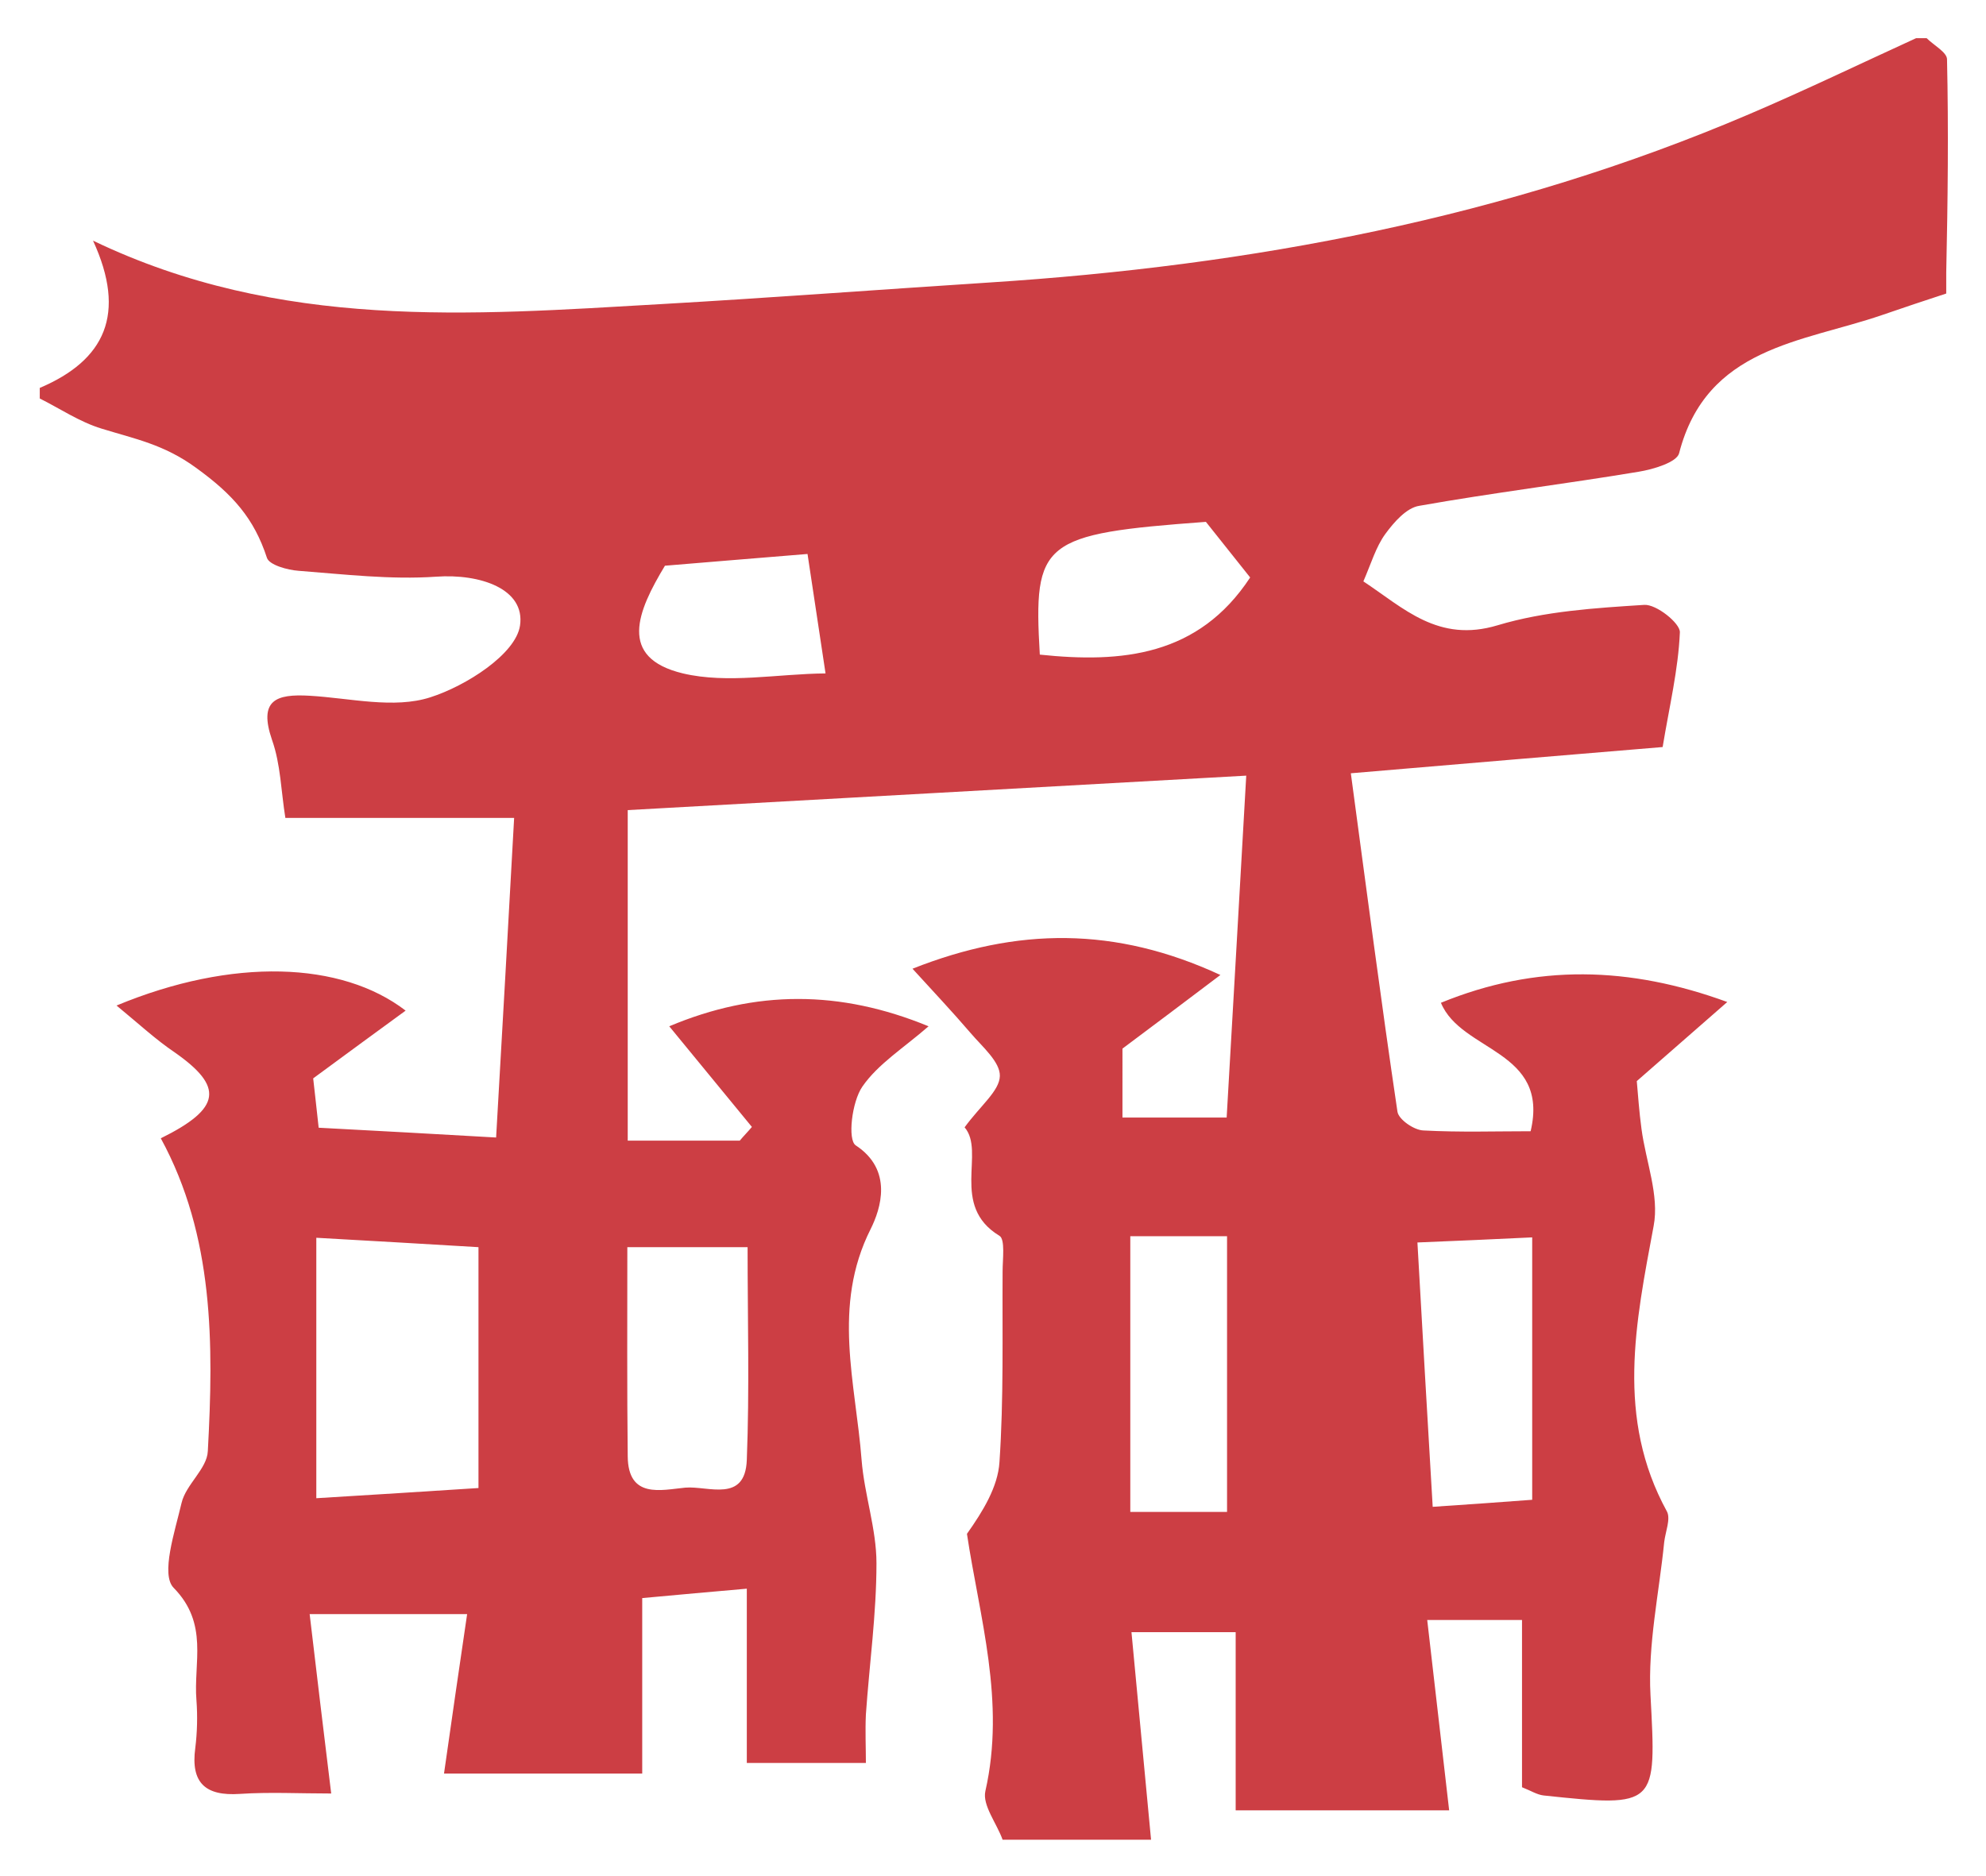 <svg xmlns="http://www.w3.org/2000/svg" role="img" viewBox="346.25 260.25 507.00 479.00"><style>svg {fill:#cc3e44}</style><path d="M843.3 275.4c0-1.8-3.4-3.6-5.2-5.4h-2.7c-14.2 6.5-28.3 13.3-42.6 19.4-62 26.5-127.2 38.7-194.2 43-27.9 1.8-55.7 3.9-83.6 5.5-48.6 2.8-97.3 6.7-145-16.2 8.6 18.7 3.1 30.5-13.6 37.6v2.7c5.2 2.6 10.2 6 15.8 7.7 8.4 2.6 15.9 4 24.1 10 9.4 6.8 14.8 12.9 18.1 23 .6 1.8 5.2 3.1 8.1 3.3 11.7.9 23.5 2.3 35.1 1.5 11.2-.8 22.8 3.1 21.4 12.5-1.1 7.3-13.8 15.4-22.9 18.3-9.3 3-20.5.2-30.8-.4-8.6-.5-13.1 1.1-9.6 11.3 2.2 6.2 2.3 13.1 3.4 19.9h58.4c-1.5 27.2-3 53.9-4.6 81.6-15.8-.9-30-1.7-45.3-2.5-.5-4.7-1-9-1.4-12.6 8.3-6.1 15.9-11.7 23.6-17.3-16.4-12.6-44.2-13.6-73.8-1.3 5.6 4.6 10 8.7 14.9 12 12.4 8.7 12 14.2-3.6 21.9 13.6 25 13.5 52.5 12 79.9-.2 4.5-5.6 8.5-6.7 13.2-1.7 7.3-5.4 18.3-2 21.7 9 9.2 5 19.1 5.8 28.7.3 4 .2 8.2-.3 12.2-1.2 8.9 2.6 12.3 11.4 11.7 7.5-.5 15.1-.1 23.3-.1-1.9-15.5-3.6-29.7-5.5-45.8h40.2c-1.9 13-3.9 26.5-5.9 40.7h50.6v-44.8c9.7-.9 17.6-1.6 26.7-2.4v44.5h30.4c0-3.9-.2-8.2 0-12.4.9-12.9 2.7-25.7 2.7-38.6 0-8.8-3.1-17.5-3.8-26.4-1.5-19.6-7.6-39.2 2.3-58.9 2.6-5.2 5.8-15.1-3.8-21.4-2.1-1.4-1-11.1 1.7-15 4-5.8 10.6-9.9 16.9-15.4-22.6-9.3-44.1-9.3-66.2 0 7.2 8.8 14.2 17.3 21.1 25.7-1 1.2-2.1 2.3-3.1 3.5h-28.6v-84.4c52.7-2.9 103.7-5.8 157.9-8.8-1.7 29.8-3.3 58.1-5 87.3h-26.6V528c8.3-6.2 16-12 25-18.8-26.8-12.4-51.8-12.2-78.6-1.6 5.1 5.6 10.1 10.9 14.9 16.5 2.9 3.4 7.5 7.3 7.4 10.9-.1 3.8-4.9 7.5-9 13.1 5.4 6.3-3.8 20 8.9 27.7 1.5.9.8 6 .8 9.1-.1 16.2.3 32.5-.8 48.7-.4 6.3-4.2 12.5-8.3 18.3 3.2 21.3 9.9 42.8 4.7 65.7-.8 3.6 2.9 8.2 4.4 12.4h37.9c-1.6-17.3-3.3-34.6-5-53h26.6v45.5h54.5c-2-17.2-3.7-32.3-5.6-48.6h24.2v42.7c2.3.9 3.8 1.9 5.5 2.1 29.1 3.1 28.8 2.7 27.3-25.6-.7-12.9 2.2-26.1 3.5-39.1.3-2.6 1.7-5.9.7-7.8-13.1-23.9-8-48.2-3.4-72.9 1.5-7.8-2-16.5-3.1-24.8-.6-4.4-.9-8.9-1.2-12.2 8-7 15.2-13.3 23.1-20.2-24.9-9.1-48.7-9.8-73.1.2 5.2 12.6 27.8 12 22.9 32.8-8.8 0-18.1.3-27.4-.2-2.4-.1-6.3-2.8-6.6-4.8-4.2-28.3-7.9-56.7-11.9-86.4 29.1-2.5 54.5-4.6 79.6-6.7 1.7-10.3 4-19.8 4.4-29.3.1-2.3-6-7.2-9.1-7-12.5.8-25.4 1.6-37.4 5.2-15.2 4.6-24-4.4-34.3-11.2 2-4.6 3.2-8.8 5.6-12.1 2.2-3 5.4-6.7 8.7-7.2 18.6-3.3 37.4-5.6 56-8.7 3.7-.6 9.7-2.4 10.3-4.7 7-27.2 31.4-28.3 51.8-35.3 5.5-1.9 10.9-3.7 16.4-5.5v-5.4c.4-18.3.6-36.4.2-54.4zM468.4 640.2c-13.8.9-26.6 1.7-41.4 2.6v-66.5c14.2.8 28.2 1.6 41.4 2.4v61.5zm68.7-61.5c0 18.5.5 36.4-.2 54.3-.4 11.1-9.9 6.6-15.7 7.1-6.2.6-14.6 2.9-14.7-8-.2-17.4-.1-34.9-.1-53.4h30.7zm-16.5-146.5c-16.7-4-11.6-15.9-4.6-27.5 10.5-.9 22-1.8 36.4-3 1.6 10.6 3.1 20.5 4.6 30.5-12.2.1-25 2.7-36.4 0zm138.9 214.1h-24.7v-70.4h24.7v70.4zm77.9-70.1v67c-8.2.6-16.1 1.2-25.4 1.8-1.4-23.4-2.6-44.7-3.9-67.5 9.8-.4 19-.8 29.3-1.3zM611.7 427.4c-1.7-29 .5-30.8 42.4-33.9 3.6 4.5 7.1 8.9 11.3 14.2-13.2 20.1-32.8 21.9-53.7 19.7z" color="currentColor"/></svg>